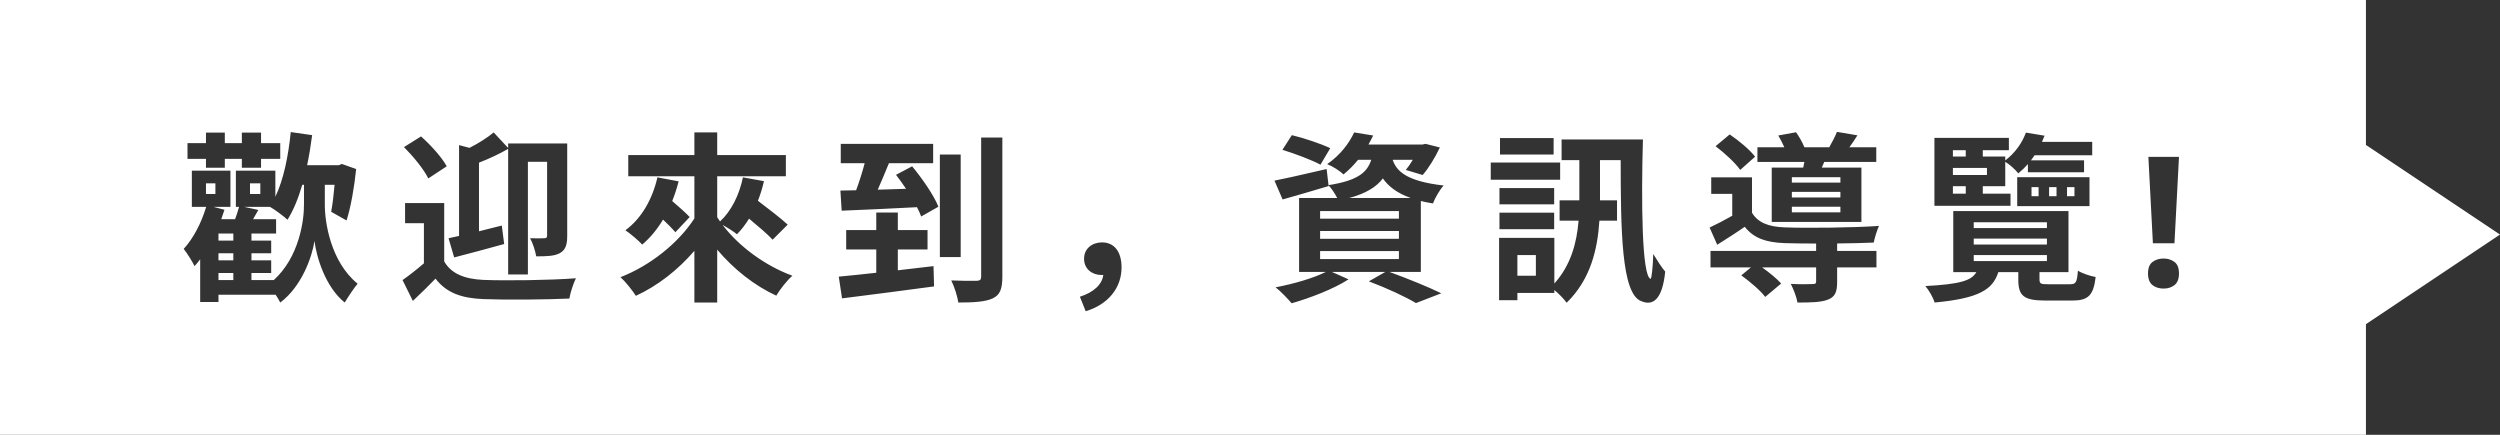 <svg width="690" height="120" viewBox="0 0 690 120" fill="none" xmlns="http://www.w3.org/2000/svg">
<rect x="0" y="0" width="690" height="120" fill="#333333" stroke="none"/>
<g clip-path="url(#clip0_2213_82)">
<path fill-rule="evenodd" clip-rule="evenodd" d="M0 0H653V40.002L690 64.737L653 89.472V120H0V0ZM60.3 69.9V71.85H64.4V69.9H60.3ZM69.4 69.9H74.85V66.4H69.4V64.45H76.2V60.5H69.849C69.926 60.366 70.003 60.23 70.08 60.093C70.474 59.4 70.884 58.678 71.3 57.95L67.42 57.1H74.537C75.951 57.925 78.37 59.719 79.35 60.65C80.993 58.044 82.339 54.723 83.423 51H83.9V56.3C83.947 60.933 82.548 70.952 75.565 77.3H69.4V75.35H74.85V71.85H69.4V69.9ZM64.4 75.35H60.3V77.3H64.4V75.35ZM60.3 81.35V83.35H55.25V71.562C54.746 72.236 54.228 72.868 53.7 73.45C53.15 72.3 51.6 69.8 50.7 68.7C53.35 65.809 55.583 61.524 56.905 57.1H52.95V47.1H63.6V57.1H58.935L61.95 57.9C61.681 58.766 61.386 59.635 61.066 60.5H64.881C65.314 59.346 65.71 58.122 65.975 57.1H65.1V47.1H76V54.31C78.275 49.54 79.588 43.029 80.25 36.45L86.15 37.3C85.79 40.117 85.332 42.915 84.765 45.6H92.65H93.5L94.35 45.25L98.3 46.65C97.8 51.55 96.85 57.1 95.65 60.85L91.4 58.45C91.784 56.464 92.107 53.74 92.342 51H89.65V56.3C89.6 61.15 91.2 72.2 98.7 78.3C97.65 79.55 96 82.05 95.15 83.5C89.75 79.2 87.3 70.75 86.8 66.5C86.15 70.85 83.3 79.05 77.35 83.5C77.071 82.942 76.608 82.155 76.092 81.35H60.3ZM64.4 64.45V66.4H60.3V64.45H64.4ZM56.85 39.5H51.75V43.85H56.85V46.3H62.05V43.85H66.75V46.3H72.05V43.85H77.35V39.5H72.05V36.6H66.75V39.5H62.05V36.6H56.85V39.5ZM56.85 53.55V50.6H59.45V53.55H56.85ZM69 53.55V50.6H71.85V53.55H69ZM122.6 72.15V56.05H111.8V61.6H117V72.673C115.052 74.353 112.912 76.032 111.1 77.3L113.95 83.05C114.118 82.889 114.284 82.731 114.448 82.573C116.585 80.528 118.436 78.757 120.2 76.9C123.2 80.8 127.3 82.3 133.4 82.55C139.65 82.8 150.75 82.7 157.15 82.4C157.4 80.75 158.3 78.1 158.95 76.8C151.85 77.35 139.55 77.5 133.35 77.25C128.2 77 124.55 75.55 122.6 72.15ZM116.2 37.65L111.5 40.6C114.05 43.15 117.05 46.8 118.2 49.25L123.3 45.9C121.95 43.4 118.85 40 116.2 37.65ZM151 39.6H140.25V40.839L136.25 36.55C134.599 37.947 132.052 39.559 129.58 40.809L126.7 40.05V65.118C125.656 65.352 124.681 65.565 123.8 65.75L125.35 71.05C129.4 70 134.5 68.65 139.15 67.35L138.5 62.25C136.391 62.802 134.251 63.338 132.2 63.834V44.898C134.862 43.855 137.729 42.547 140.25 41.087V75.75H145.7V44.65H151V65C151 65.55 150.8 65.75 150.25 65.75C149.7 65.8 148 65.8 146.3 65.75C147.05 67.05 147.75 69.3 148 70.75C150.9 70.75 153 70.7 154.55 69.85C156.1 68.95 156.55 67.55 156.55 65.1V39.6H154.05H151ZM191.65 42.8H173.4V48.65H191.65V60.289C187.276 67.06 179.442 73.327 171.25 76.5C172.6 77.7 174.55 80.15 175.5 81.65C181.506 78.883 187.125 74.5 191.65 69.222V83.5H197.95V68.903C202.495 74.287 208.178 78.808 214.25 81.6C215.25 79.9 217.2 77.4 218.7 76.1C211.161 73.339 203.93 68.003 199.431 62.08C200.81 62.838 202.517 63.921 203.4 64.65C204.603 63.447 205.728 61.994 206.739 60.346C209.248 62.428 211.825 64.623 213.25 66.15L217.4 62C215.541 60.262 212.081 57.609 209.185 55.415C209.862 53.705 210.425 51.887 210.85 50L205.05 48.95C204.045 53.782 201.851 58.247 198.729 61.12C198.457 60.733 198.197 60.344 197.95 59.953V48.65H216.9V42.8H197.95V36.55H191.65V42.8ZM183 60.604C181.366 63.33 179.429 65.673 177.25 67.5C176.25 66.4 173.95 64.45 172.6 63.55C177 60.35 180.05 55.05 181.45 48.95L187.3 50.05C186.821 51.941 186.228 53.761 185.531 55.488C187.342 57.041 189.242 58.722 190.35 59.9L186.4 64.1C185.606 63.147 184.348 61.885 183 60.604ZM257.55 39.7H232.05V45.05H238.647C238.019 47.462 237.163 50.171 236.292 52.51C234.718 52.547 233.258 52.577 231.95 52.6L232.3 58.15C237.92 57.916 245.602 57.594 253.086 57.184C253.568 58.115 253.967 58.986 254.25 59.75L259 57.05C257.75 53.9 254.55 49.3 251.75 45.9L247.3 48.25C248.215 49.431 249.163 50.756 250.063 52.112C247.4 52.2 244.764 52.282 242.261 52.353C243.276 50.07 244.327 47.516 245.324 45.093C245.33 45.078 245.336 45.064 245.341 45.05H257.55V39.7ZM241.85 63.5H233.55V68.85H241.85V75.28C237.972 75.712 234.402 76.088 231.5 76.35L232.4 82.35C239.25 81.5 248.85 80.25 257.8 79.05L257.65 73.45L256.801 73.55C253.823 73.9 250.776 74.259 247.8 74.603V68.85H256V63.5H247.8V58.65H241.85V63.5ZM265.15 42.65H259.4V70.95H265.15V42.65ZM276.65 37.95H270.8V76.3C270.8 77.2 270.5 77.45 269.6 77.5C269.441 77.5 269.231 77.501 268.977 77.503C267.632 77.511 265.073 77.526 262.55 77.4C263.4 79.1 264.25 81.8 264.5 83.5C268.75 83.5 272 83.3 274 82.35C276 81.4 276.65 79.75 276.65 76.35V37.95ZM298.05 81.9L299.65 85.9C305.85 84.05 309.55 79.45 309.55 73.8C309.55 69.6 307.65 66.9 304.15 66.9C301.45 66.9 299.2 68.6 299.2 71.4C299.2 74.3 301.5 75.9 304 75.9C304.172 75.9 304.343 75.891 304.513 75.874C304.2 78.456 301.94 80.65 298.05 81.9ZM356.55 37.3L353.95 41.35C357.4 42.4 362.15 44.2 364.45 45.45L367.15 40.9C364.65 39.7 359.9 38.1 356.55 37.3ZM361.876 47.629C358.061 48.508 354.452 49.339 351.75 49.85L354 55.05C357.75 54 362.35 52.65 366.7 51.35L366.674 51.125C367.493 51.994 368.473 53.485 369.071 54.65H358.55V75.05H365.943C362.463 76.793 356.976 78.371 352.05 79.3C353.4 80.3 355.45 82.5 356.5 83.7C361.6 82.25 368.1 79.75 372.2 77.1L367.598 75.05H382.361L377.8 77.65C382.85 79.55 388 81.95 390.8 83.65L397.8 80.95C394.404 79.276 388.582 76.915 383.487 75.05H392.15V55.477C393.178 55.731 394.292 55.957 395.5 56.15C396.05 54.65 397.35 52.4 398.45 51.2C388.293 50.037 385.464 47.312 384.372 44.1H389.939C389.316 45.155 388.641 46.14 388 46.9L392.65 48.3C394.3 46.45 396.1 43.45 397.4 40.7L393.45 39.7L392.55 39.9H391.7H377.681C378.149 39.084 378.586 38.25 379 37.4L373.75 36.55C372.4 39.45 369.95 42.8 366.3 45.3C367.7 45.85 369.75 47.1 370.8 48.15C372.348 46.887 373.673 45.532 374.83 44.1H378.464C377.337 47.666 374.622 49.858 366.67 51.097L366.15 46.65C364.721 46.974 363.284 47.304 361.876 47.629ZM381.673 49.244C379.889 51.601 377.038 53.373 372.38 54.65H389.371C385.479 53.269 383.154 51.369 381.673 49.244ZM364.35 65.9V63.75H386.1V65.9H364.35ZM364.35 71.5V69.3H386.1V71.5H364.35ZM364.35 60.35V58.25H386.1V60.35H364.35ZM447.3 38.5H431V44.2H435.9V54.9C435.9 55.033 435.9 55.166 435.899 55.3H430.45V60.9H435.688C435.195 66.884 433.637 73.102 429 78.254V65.65H418.8H416.45H413.75V82.85H418.8V80.85H429V80.041C430.249 81.066 431.659 82.536 432.4 83.55C439.011 77.099 440.927 68.808 441.433 60.9H446.3V55.3H441.6C441.6 55.183 441.6 55.066 441.6 54.95V44.2H447.308C447.33 63.383 447.488 81.052 452.95 83.1C456.15 84.5 458.8 82.8 459.6 74.95C458.75 74.05 457.25 71.65 456.3 70.1C456.2 73.55 455.85 77.05 455.55 76.95C453.15 76.25 452.95 55.55 453.45 38.5H450.4H447.3ZM418.8 76.1H423.9V70.4H418.8V76.1ZM428.95 51.9H413.85V56.4H428.95V51.9ZM428.8 38.1H414V42.65H428.8V38.1ZM428.95 58.7H413.85V63.25H428.95V58.7ZM430.6 44.85H411.45V49.6H430.6V44.85ZM501.25 69.25H472.1V73.8H483.26L480.6 76C482.95 77.7 485.95 80.25 487.2 81.95L491.6 78.25C490.437 76.932 488.343 75.224 486.342 73.8H501.25V77.65C501.25 78.25 501.05 78.4 500.25 78.4C499.5 78.45 496.7 78.5 494.25 78.35C495 79.8 495.85 81.95 496.1 83.5C499.85 83.5 502.55 83.45 504.5 82.7C506.55 81.9 507.05 80.5 507.05 77.8V73.8H517.9V69.25H507.05V67.195C510.844 67.156 514.489 67.075 517.15 66.95C517.4 65.6 518.1 63.45 518.6 62.35C511.65 62.85 498.55 63 492.45 62.75C488.2 62.6 485.15 61.45 483.55 58.7V48.95H472.3V53.5H478.1V59.548C475.99 60.753 473.756 61.908 471.85 62.8L473.95 67.55C474.433 67.243 474.908 66.941 475.376 66.645C477.574 65.252 479.613 63.96 481.55 62.6C484.05 65.75 487.4 66.9 492.5 67.1C494.792 67.174 497.909 67.214 501.25 67.219V69.25ZM492.474 40.65H485.05V44.7H498.007C497.911 45.222 497.802 45.75 497.69 46.25H489V61.25H513.75V46.25H502.825C503.033 45.769 503.255 45.252 503.486 44.7H517.85V40.65H510.422C511.121 39.692 511.886 38.592 512.65 37.35L507 36.4C506.517 37.63 505.648 39.283 504.868 40.65H498.023C497.484 39.332 496.575 37.708 495.7 36.5L490.8 37.4C491.391 38.364 492 39.559 492.474 40.65ZM477.4 37.1L473.5 40.35C476 42.25 479 45 480.3 46.9L484.4 43.25C483 41.35 479.9 38.8 477.4 37.1ZM494.55 54.5V52.95H507.95V54.5H494.55ZM494.55 58.6V57.05H507.95V58.6H494.55ZM494.55 50.4V48.9H507.95V50.4H494.55ZM544.75 67.5V65.85H564.95V67.5H544.75ZM544.75 72.05V70.4H564.95V72.05H544.75ZM544.75 62.95V61.35H564.95V62.95H544.75ZM570.9 58.25H539.1V75.1H545.478C544.135 77.463 540.991 78.441 531.4 78.95C532.35 80.05 533.6 82.2 533.95 83.5C546.094 82.354 550.006 79.991 551.537 75.1H557.05V77.15C557.05 81.65 558.55 82.95 564.55 82.95H571.95C576.3 82.95 577.8 81.6 578.4 76.45C576.9 76.2 574.65 75.45 573.5 74.7C573.25 77.95 572.95 78.45 571.35 78.45H565.3C563.3 78.45 562.9 78.35 562.9 77.1V75.1H570.9V58.25ZM559.7 45.286C558.915 46.184 558.037 47.041 557.05 47.85C556.222 46.792 554.633 45.354 553.45 44.663V51.4H547.25V53.45H554.9V56.8H533.9V38.05H554.45V41.45H547.25V43.2H553.45V44.277C556.373 42.057 558.183 39.212 559.15 36.6L564.3 37.45C564.077 38.023 563.839 38.59 563.585 39.15H577.45V42.85H561.554C561.24 43.325 560.907 43.792 560.552 44.25H575.2V47.55H559.7V45.286ZM542.55 43.2V41.45H539V43.2H542.55ZM539 46.35V48.3H548.4V46.35H539ZM539 51.4V53.45H542.55V51.4H539ZM570.5 54.15V51.65H572.55V54.15H570.5ZM565.55 54.15V51.65H567.6V54.15H565.55ZM560.7 54.15V51.65H562.65V54.15H560.7ZM576.7 48.9H556.75V56.9H576.7V48.9ZM594.2 67.15H600.15L601.4 43.3H592.95L594.2 67.15ZM594.1 72.3C593.267 72.9 592.85 73.967 592.85 75.5C592.85 76.967 593.267 78.033 594.1 78.7C594.933 79.333 595.95 79.65 597.15 79.65C598.317 79.65 599.317 79.333 600.15 78.7C600.983 78.033 601.4 76.967 601.4 75.5C601.4 73.967 600.983 72.9 600.15 72.3C599.317 71.667 598.317 71.35 597.15 71.35C595.95 71.35 594.933 71.667 594.1 72.3Z" fill="white"/>
</g>
<defs>
<clipPath id="clip0_2213_82">
<rect width="690" height="120" fill="white"/>
</clipPath>
</defs>
</svg>
